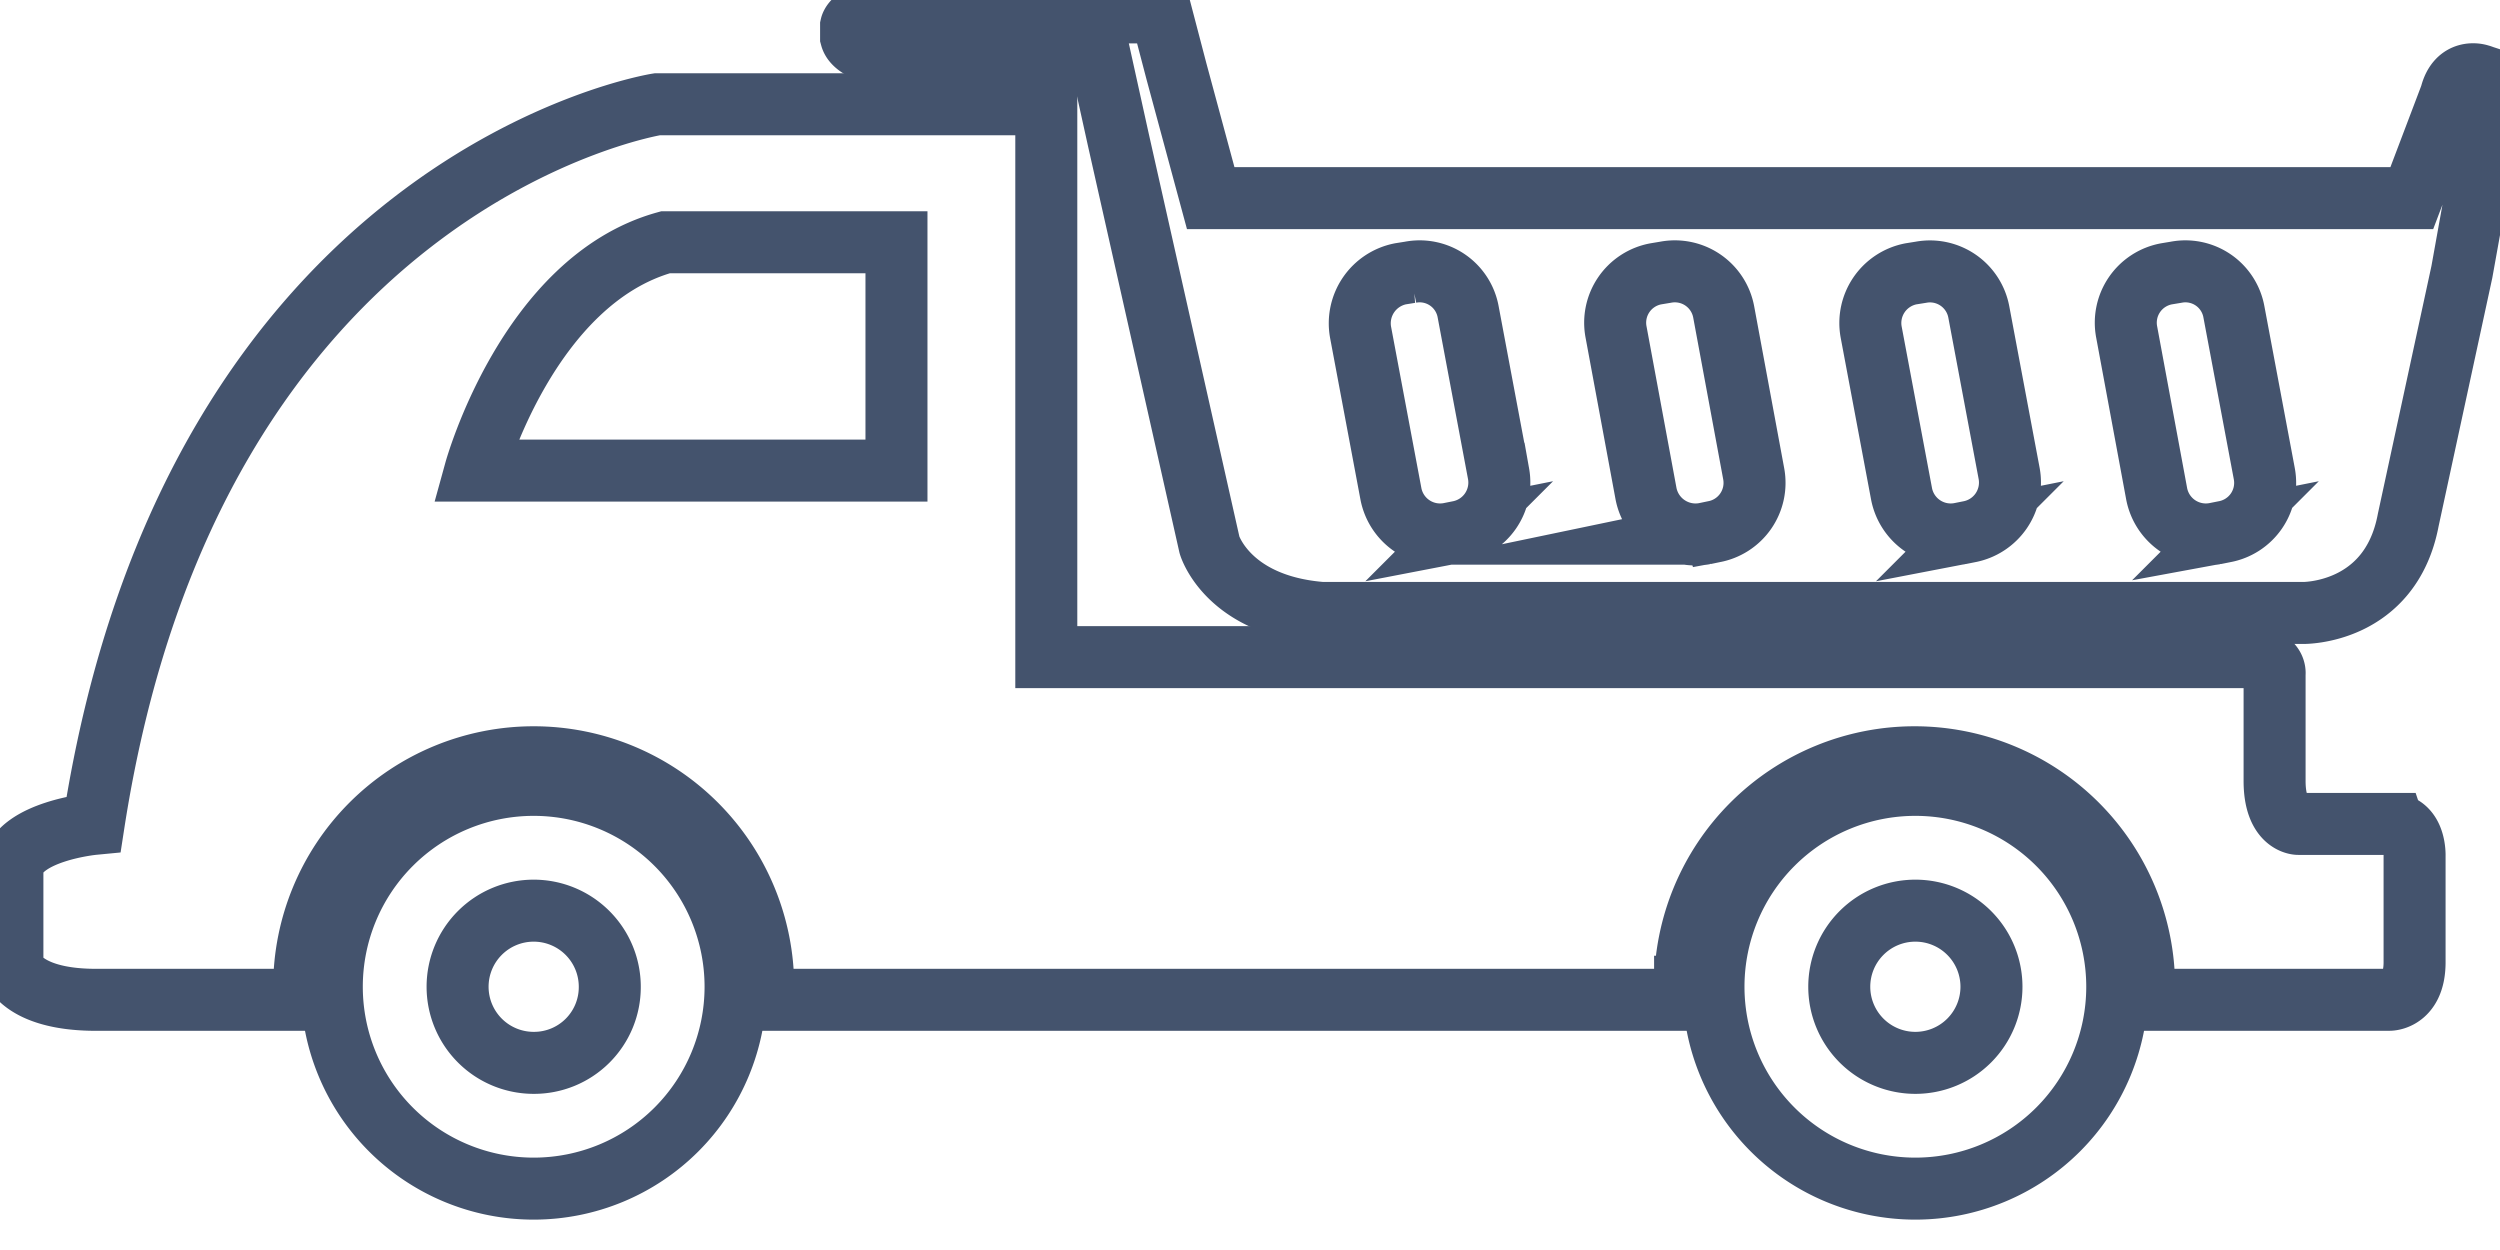 <svg data-v-9833e8b2="" version="1.1" xmlns="http://www.w3.org/2000/svg" xmlns:xlink="http://www.w3.org/1999/xlink" width="25" height="12.5"><g data-v-9833e8b2=""><path data-v-9833e8b2="" transform="scale(0.124)" fill="none" stroke="rgba(68, 83, 109, 1)" paint-order="fill stroke markers" d="m199.938,6.056s-1.749,-0.572 -2.29,1.622l-3.148,8.3l-96.862,0l-2.767,-10.239l-1.24,-4.738l-22.959,0c-1.844,0.223 -2.035,1.081 -2.035,1.081l0,0.922c0.223,0.827 1.717,1.24 1.717,1.24l18.285,0l1.558,7.06l7.346,32.658s1.431,4.865 9.063,5.47l79.117,0s7.06,0.127 8.491,-7.505l4.325,-20.002l2.48,-13.801s0.477,-1.685 -1.081,-2.067l0,0zm-82.297,36.824l-0.795,0.159a4.039,4.039 0 0 1 -4.675,-3.212l-2.449,-13.038a4.07,4.07 0 0 1 3.211,-4.706l0.795,-0.127a3.975,3.975 0 0 1 4.675,3.212l2.449,13.038a4.039,4.039 0 0 1 -3.212,4.675l-0,0zm20.574,0l-0.763,0.159a4.07,4.07 0 0 1 -4.706,-3.212l-2.417,-13.038a4.007,4.007 0 0 1 3.212,-4.706l0.763,-0.127a4.007,4.007 0 0 1 4.706,3.212l2.417,13.038a4.007,4.007 0 0 1 -3.212,4.675l0,0zm20.606,0l-0.795,0.159a4.039,4.039 0 0 1 -4.675,-3.212l-2.449,-13.038a4.039,4.039 0 0 1 3.212,-4.706l0.795,-0.127a4.007,4.007 0 0 1 4.674,3.212l2.449,13.038a4.039,4.039 0 0 1 -3.212,4.675l0,0zm20.574,0l-0.795,0.159a4.039,4.039 0 0 1 -4.675,-3.212l-2.417,-13.038a4.007,4.007 0 0 1 3.212,-4.706l0.763,-0.127a3.975,3.975 0 0 1 4.674,3.212l2.449,13.038a4.007,4.007 0 0 1 -3.212,4.675l0,0z" stroke-width="5" stroke-miterlimit="10" stroke-dasharray=""></path><path data-v-9833e8b2="" transform="scale(0.124)" fill="none" stroke="rgba(68, 83, 109, 1)" paint-order="fill stroke markers" d="m193.007,66.444l-7.664,0s-1.908,0 -1.908,-3.466l0,-8.618s0.223,-1.431 -2.385,-1.367l-96.671,0l0,-44.583l-31.386,0s-37.397,5.947 -45.442,58.034c0,0 -5.978,0.572 -6.551,3.466l0,8.109s0.731,2.512 6.392,2.608l17.235,0c-0.032,-0.35 -0.095,-0.7 -0.095,-1.049a18.507,18.507 0 1 1 37.015,0c0,0.35 -0.095,0.7 -0.095,1.049l74.538,0c-0.032,-0.35 -0.095,-0.7 -0.095,-1.049a18.507,18.507 0 0 1 37.015,0c0,0.35 -0.095,0.7 -0.127,1.049l19.938,0s1.972,0 2.003,-2.957l0,-8.649s0.095,-2.385 -1.717,-2.576l0,-0zm-120.711,-28.492l-33.962,0s4.229,-15.327 15.327,-18.412l18.635,0l0,18.412z" stroke-width="5" stroke-miterlimit="10" stroke-dasharray=""></path><path data-v-9833e8b2="" transform="scale(0.124)" fill="none" stroke="rgba(68, 83, 109, 1)" paint-order="fill stroke markers" d="m43.039,63.295a16.281,16.281 0 1 0 16.281,16.281a16.281,16.281 0 0 0 -16.281,-16.281zm0,22.419a6.137,6.137 0 1 1 6.137,-6.137a6.106,6.106 0 0 1 -6.137,6.137zm111.426,-22.419a16.281,16.281 0 1 0 16.281,16.281a16.281,16.281 0 0 0 -16.281,-16.281zm0,22.419a6.137,6.137 0 1 1 6.137,-6.137a6.137,6.137 0 0 1 -6.137,6.137z" stroke-width="5" stroke-miterlimit="10" stroke-dasharray=""></path></g></svg>